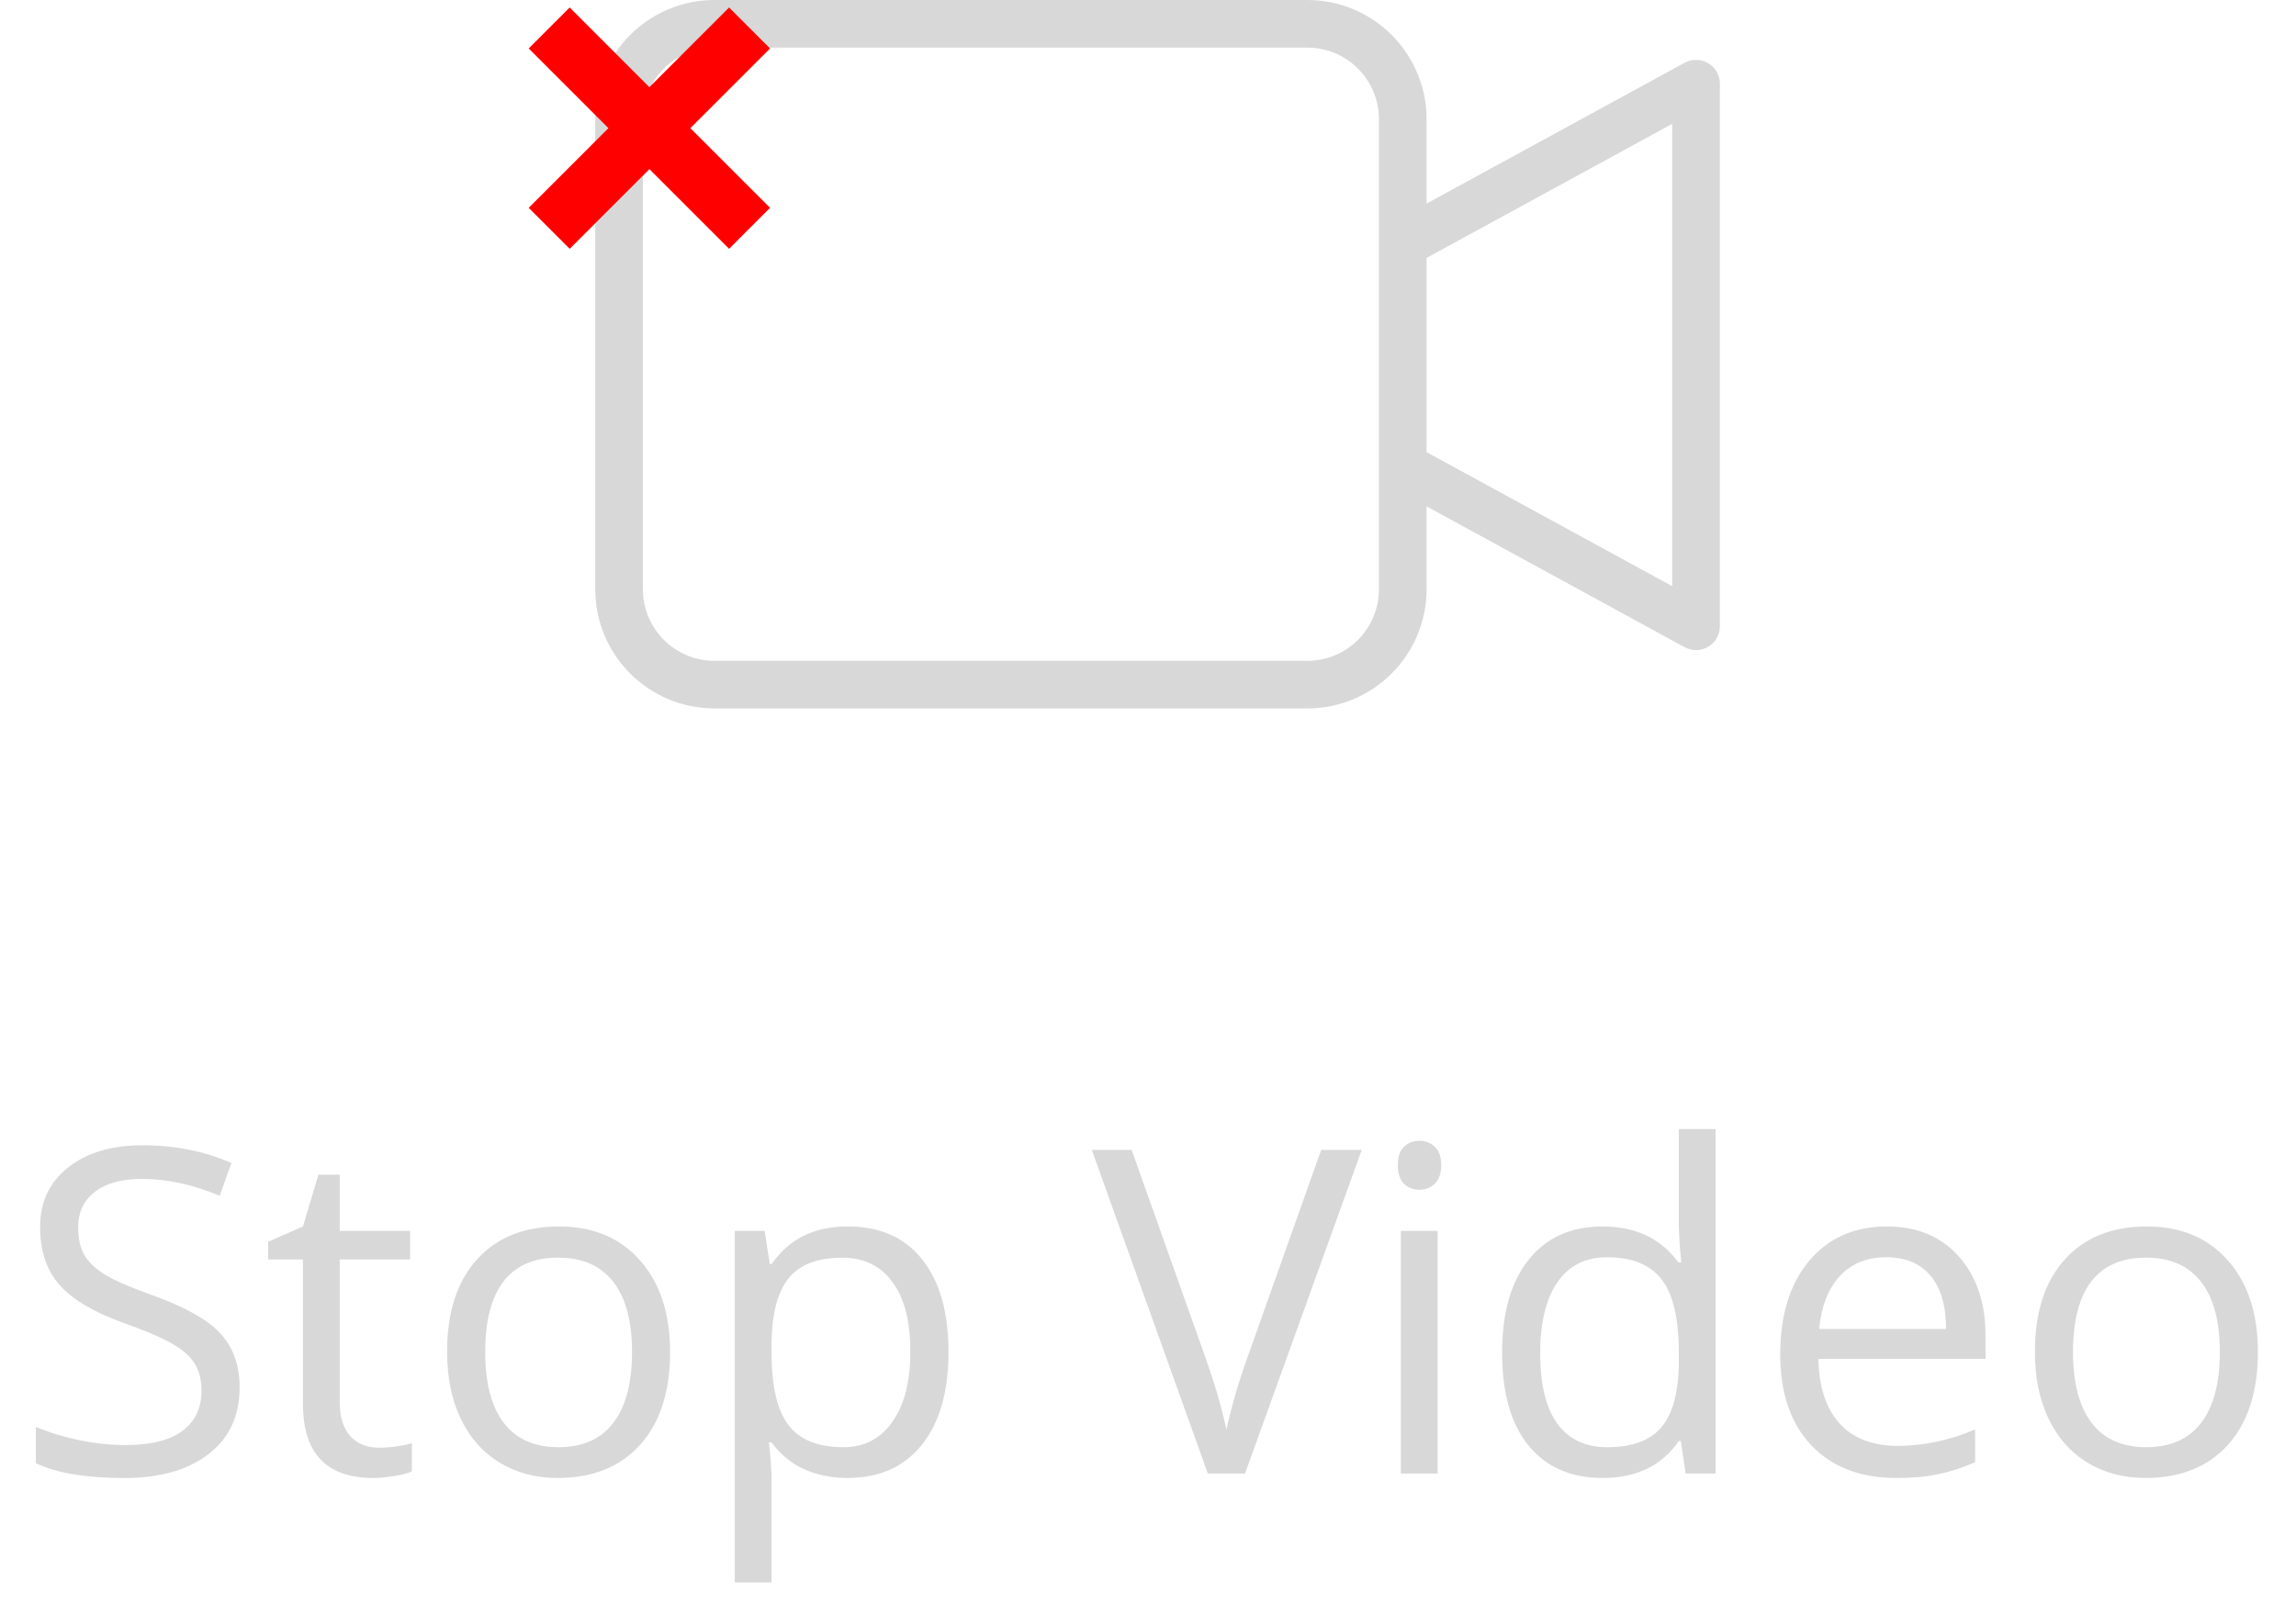 <svg width="81" height="57" xmlns="http://www.w3.org/2000/svg" fill="none">

 <g>
  <title>Layer 1</title>
  <path id="svg_1" fill="#D8D8D8" d="m60.263,2.23c-0.255,-0.151 -0.571,-0.157 -0.832,-0.015l-9.103,4.97l0,-2.982c-0.003,-2.32 -1.883,-4.2 -4.203,-4.203l-20.922,0c-2.32,0.003 -4.2,1.883 -4.203,4.203l0,16.594c0.003,2.32 1.883,4.2 4.203,4.203l20.922,0c2.32,-0.003 4.2,-1.883 4.203,-4.203l0,-2.928l9.103,4.97c0.26,0.142 0.577,0.137 0.832,-0.015c0.256,-0.152 0.412,-0.426 0.412,-0.723l0,-19.149c0,-0.297 -0.157,-0.571 -0.412,-0.723zm-11.617,18.568c-0.001,1.392 -1.129,2.52 -2.522,2.522l-20.921,0c-1.392,-0.002 -2.52,-1.129 -2.522,-2.522l0,-16.595c0.002,-1.392 1.129,-2.52 2.522,-2.522l20.922,0c1.392,0.002 2.52,1.13 2.522,2.522l-0.001,16.595zm10.347,-0.112l-8.666,-4.731l0,-6.853l8.666,-4.731l0,16.316z"/>
  <path id="svg_2" fill="#D8D8D8" d="m8.453,48.961c0,1.005 -0.365,1.789 -1.094,2.352c-0.729,0.562 -1.719,0.844 -2.969,0.844c-1.354,0 -2.396,-0.174 -3.125,-0.523l0,-1.281c0.469,0.198 0.979,0.354 1.531,0.469c0.552,0.115 1.099,0.172 1.641,0.172c0.885,0 1.552,-0.167 2,-0.5c0.448,-0.339 0.672,-0.807 0.672,-1.406c0,-0.396 -0.081,-0.719 -0.242,-0.969c-0.156,-0.255 -0.422,-0.49 -0.797,-0.703c-0.37,-0.214 -0.935,-0.456 -1.695,-0.727c-1.062,-0.38 -1.823,-0.831 -2.281,-1.352c-0.453,-0.521 -0.68,-1.2 -0.68,-2.039c0,-0.88 0.331,-1.581 0.992,-2.102c0.661,-0.521 1.536,-0.781 2.625,-0.781c1.135,0 2.18,0.208 3.133,0.625l-0.414,1.156c-0.943,-0.396 -1.859,-0.594 -2.75,-0.594c-0.703,0 -1.253,0.151 -1.648,0.453c-0.396,0.302 -0.594,0.721 -0.594,1.258c0,0.396 0.073,0.721 0.219,0.977c0.146,0.25 0.391,0.482 0.734,0.695c0.349,0.208 0.88,0.44 1.594,0.695c1.198,0.427 2.021,0.885 2.469,1.375c0.453,0.49 0.68,1.125 0.68,1.906zm4.906,2.125c0.229,0 0.451,-0.016 0.664,-0.047c0.214,-0.036 0.383,-0.073 0.508,-0.109l0,0.992c-0.141,0.068 -0.349,0.122 -0.625,0.164c-0.271,0.047 -0.516,0.07 -0.734,0.07c-1.656,0 -2.484,-0.872 -2.484,-2.617l0,-5.094l-1.227,0l0,-0.625l1.227,-0.539l0.547,-1.828l0.75,0l0,1.984l2.484,0l0,1.008l-2.484,0l0,5.039c0,0.516 0.122,0.911 0.367,1.188c0.245,0.276 0.581,0.414 1.008,0.414zm10.281,-3.375c0,1.396 -0.351,2.487 -1.055,3.273c-0.703,0.781 -1.674,1.172 -2.914,1.172c-0.766,0 -1.445,-0.18 -2.039,-0.539c-0.594,-0.359 -1.052,-0.875 -1.375,-1.547c-0.323,-0.672 -0.484,-1.458 -0.484,-2.359c0,-1.396 0.349,-2.482 1.047,-3.258c0.698,-0.781 1.667,-1.172 2.906,-1.172c1.198,0 2.148,0.399 2.852,1.195c0.708,0.797 1.062,1.875 1.062,3.234zm-6.523,0c0,1.094 0.219,1.927 0.656,2.5c0.438,0.573 1.081,0.859 1.93,0.859c0.849,0 1.492,-0.284 1.93,-0.852c0.443,-0.573 0.664,-1.409 0.664,-2.508c0,-1.089 -0.221,-1.914 -0.664,-2.477c-0.438,-0.568 -1.086,-0.852 -1.945,-0.852c-0.849,0 -1.49,0.279 -1.922,0.836c-0.432,0.557 -0.648,1.388 -0.648,2.492zm12.789,4.445c-0.557,0 -1.068,-0.102 -1.531,-0.305c-0.458,-0.208 -0.844,-0.526 -1.156,-0.953l-0.094,0c0.062,0.5 0.094,0.974 0.094,1.422l0,3.523l-1.297,0l0,-12.406l1.055,0l0.18,1.172l0.063,0c0.333,-0.469 0.721,-0.807 1.164,-1.016c0.443,-0.208 0.951,-0.313 1.523,-0.313c1.135,0 2.01,0.388 2.625,1.164c0.62,0.776 0.93,1.865 0.93,3.266c0,1.406 -0.315,2.5 -0.945,3.281c-0.625,0.776 -1.495,1.164 -2.609,1.164zm-0.187,-7.773c-0.875,0 -1.508,0.242 -1.899,0.727c-0.391,0.484 -0.591,1.255 -0.602,2.312l0,0.289c0,1.203 0.201,2.065 0.602,2.586c0.401,0.516 1.044,0.773 1.93,0.773c0.74,0 1.318,-0.299 1.734,-0.898c0.422,-0.599 0.633,-1.425 0.633,-2.477c0,-1.068 -0.211,-1.885 -0.633,-2.453c-0.417,-0.573 -1.005,-0.859 -1.766,-0.859zm16.891,-3.805l1.43,0l-4.117,11.422l-1.312,0l-4.094,-11.422l1.406,0l2.625,7.391c0.302,0.849 0.542,1.674 0.719,2.477c0.188,-0.844 0.432,-1.685 0.734,-2.523l2.609,-7.344zm4.109,11.422l-1.297,0l0,-8.562l1.297,0l0,8.562zm-1.406,-10.883c0,-0.297 0.073,-0.513 0.219,-0.648c0.146,-0.141 0.328,-0.211 0.547,-0.211c0.208,0 0.388,0.07 0.539,0.211c0.151,0.141 0.227,0.357 0.227,0.648c0,0.292 -0.076,0.51 -0.227,0.656c-0.151,0.141 -0.331,0.211 -0.539,0.211c-0.219,0 -0.401,-0.07 -0.547,-0.211c-0.146,-0.146 -0.219,-0.364 -0.219,-0.656zm9.984,9.734l-0.07,0c-0.599,0.87 -1.495,1.305 -2.688,1.305c-1.12,0 -1.992,-0.383 -2.617,-1.148c-0.62,-0.766 -0.93,-1.854 -0.93,-3.266c0,-1.411 0.312,-2.508 0.938,-3.289c0.625,-0.781 1.495,-1.172 2.609,-1.172c1.161,0 2.052,0.422 2.672,1.266l0.102,0l-0.055,-0.617l-0.031,-0.602l0,-3.484l1.297,0l0,12.156l-1.055,0l-0.172,-1.148zm-2.594,0.219c0.885,0 1.526,-0.24 1.922,-0.719c0.401,-0.484 0.602,-1.263 0.602,-2.336l0,-0.273c0,-1.214 -0.203,-2.078 -0.609,-2.594c-0.401,-0.521 -1.044,-0.781 -1.93,-0.781c-0.76,0 -1.344,0.297 -1.75,0.891c-0.401,0.589 -0.602,1.422 -0.602,2.5c0,1.094 0.201,1.919 0.602,2.477c0.401,0.557 0.99,0.836 1.766,0.836zm10.195,1.086c-1.266,0 -2.266,-0.385 -3,-1.156c-0.729,-0.771 -1.094,-1.841 -1.094,-3.211c0,-1.38 0.339,-2.477 1.016,-3.289c0.682,-0.812 1.596,-1.219 2.742,-1.219c1.073,0 1.922,0.354 2.547,1.063c0.625,0.703 0.938,1.633 0.938,2.789l0,0.82l-5.899,0c0.026,1.005 0.279,1.768 0.758,2.289c0.484,0.521 1.164,0.781 2.039,0.781c0.922,0 1.833,-0.193 2.734,-0.578l0,1.156c-0.458,0.198 -0.893,0.339 -1.305,0.422c-0.406,0.089 -0.898,0.133 -1.477,0.133zm-0.351,-7.789c-0.688,0 -1.237,0.224 -1.649,0.672c-0.406,0.448 -0.646,1.068 -0.719,1.859l4.476,0c0,-0.818 -0.182,-1.443 -0.547,-1.875c-0.365,-0.438 -0.885,-0.656 -1.562,-0.656zm13.109,3.344c0,1.396 -0.351,2.487 -1.055,3.273c-0.703,0.781 -1.675,1.172 -2.914,1.172c-0.766,0 -1.445,-0.18 -2.039,-0.539c-0.594,-0.359 -1.052,-0.875 -1.375,-1.547c-0.323,-0.672 -0.484,-1.458 -0.484,-2.359c0,-1.396 0.349,-2.482 1.047,-3.258c0.698,-0.781 1.667,-1.172 2.906,-1.172c1.198,0 2.148,0.399 2.852,1.195c0.708,0.797 1.062,1.875 1.062,3.234zm-6.523,0c0,1.094 0.219,1.927 0.656,2.5c0.438,0.573 1.081,0.859 1.93,0.859c0.849,0 1.492,-0.284 1.93,-0.852c0.443,-0.573 0.664,-1.409 0.664,-2.508c0,-1.089 -0.221,-1.914 -0.664,-2.477c-0.438,-0.568 -1.086,-0.852 -1.945,-0.852c-0.849,0 -1.49,0.279 -1.922,0.836c-0.432,0.557 -0.648,1.388 -0.648,2.492z"/>
  <path id="svg_9" d="m27.166,7.334l-2.812,-2.812l2.812,-2.812l-1.445,-1.446l-2.812,2.812l-2.812,-2.812l-1.445,1.446l2.812,2.812l-2.812,2.812l1.446,1.446l2.812,-2.812l2.812,2.812" stroke-opacity="0" stroke="#ff0000" fill="#ff0000"/>
 </g>
</svg>